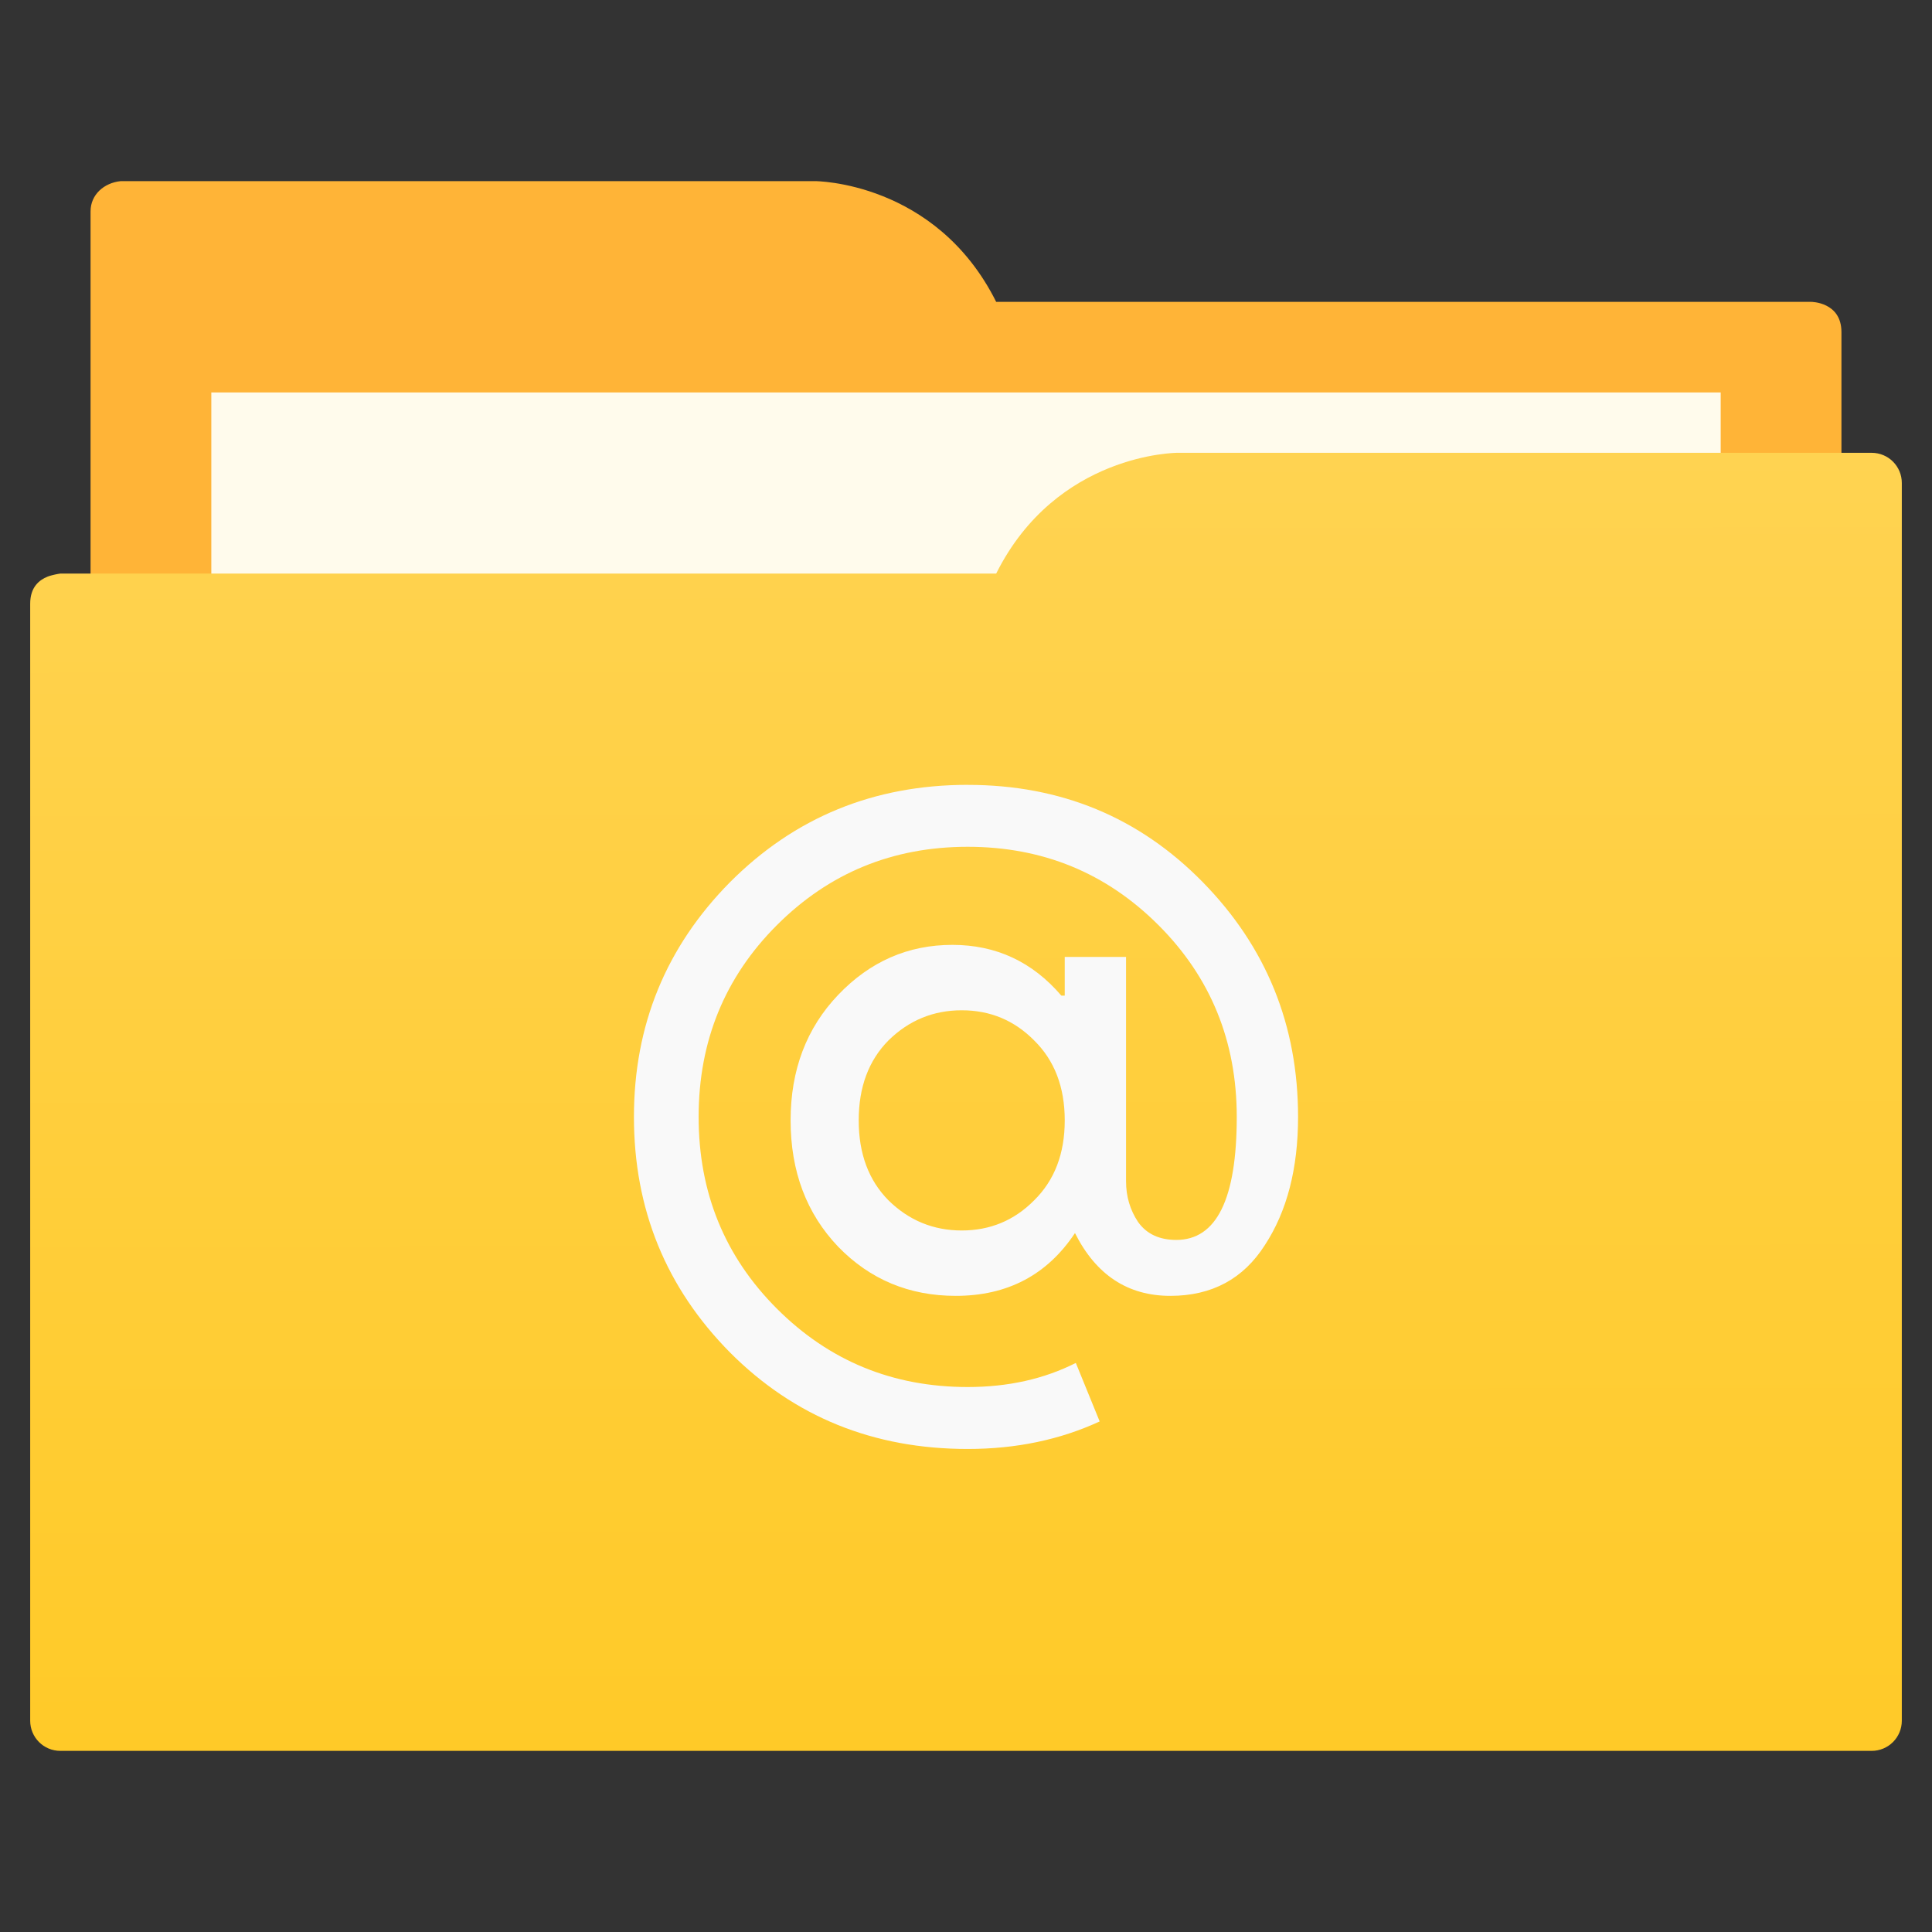 <?xml version="1.0" encoding="UTF-8"?>
<svg id="svg5453" version="1.1" viewBox="0 0 64 64" xmlns="http://www.w3.org/2000/svg">
 <rect x="0" y="0" width="64" height="64" fill="#333333" stroke="none"/>
 <defs id="defs5455">
  <linearGradient id="linearGradient833" x1="32.01" x2="31.962" y1="57.893" y2="15.12" gradientTransform="translate(0,-3.8146973e-6)" gradientUnits="userSpaceOnUse">
   <stop id="stop827" style="stop-color:#ffca28" offset="0"/>
   <stop id="stop829" style="stop-color:#ffd351" offset="1"/>
  </linearGradient>
 </defs>
 <path id="folderTab-3" d="m4 6c-0.551 0.055-1 0.446-1 1v42h58v-38c0-1-1-1-1-1h-27c-2-4-6-4-6-4h-22z" style="fill-rule:evenodd;fill:#ffb437"/>
 <path id="folderPaper-6" d="m7 13h50v32h-50z" style="color-rendering:auto;color:#000000;fill:#fffbec;image-rendering:auto;isolation:auto;mix-blend-mode:normal;shape-rendering:auto;solid-color:#000000;text-decoration-color:#000000;text-decoration-line:none;text-decoration-style:solid;white-space:normal"/>
 <path id="folderFront-2" d="m39 15s-4 0-6 4h-31s-0.132 0.017-0.289 0.059c-0.046 0.014-0.092 0.023-0.135 0.043-0.274 0.11-0.576 0.343-0.576 0.898v37c0 0.554 0.446 1 1 1h60c0.554 0 1-0.446 1-1v-41c0-0.554-0.446-1-1-1h-1z" style="fill-rule:evenodd;fill:url(#linearGradient833)"/>
 <path id="path4252" d="m32.056 26q4.626 0 7.785 3.22 3.159 3.22 3.159 7.78 0 2.565-1.1 4.246-1.072 1.681-3.131 1.681-2.115 0-3.159-2.08-1.382 2.08-3.949 2.08-2.313 0-3.892-1.624-1.579-1.653-1.579-4.189 0-2.508 1.579-4.161 1.579-1.653 3.779-1.653 2.172 0 3.61 1.681h0.113v-1.282h2.031v7.438q0 0.741 0.395 1.339 0.423 0.598 1.269 0.598 2.003 0 2.003-4.075 0-3.762-2.595-6.355-2.595-2.593-6.318-2.593-3.723 0-6.318 2.593-2.595 2.593-2.595 6.355 0 3.762 2.595 6.355 2.595 2.593 6.318 2.593 2.003 0 3.582-0.798l0.79 1.938q-1.974 0.912-4.372 0.912-4.682 0-7.869-3.192-3.187-3.22-3.187-7.808 0-4.56 3.187-7.78 3.215-3.22 7.869-3.22zm-2.623 13.764q1.015 0.997 2.426 0.997 1.41 0 2.397-0.997 1.015-0.997 1.015-2.65t-1.015-2.65q-0.987-0.997-2.397-0.997-1.41 0-2.426 0.997-0.987 0.997-0.987 2.65t0.987 2.65z" style="fill:#f9f9f9"/>
</svg>
